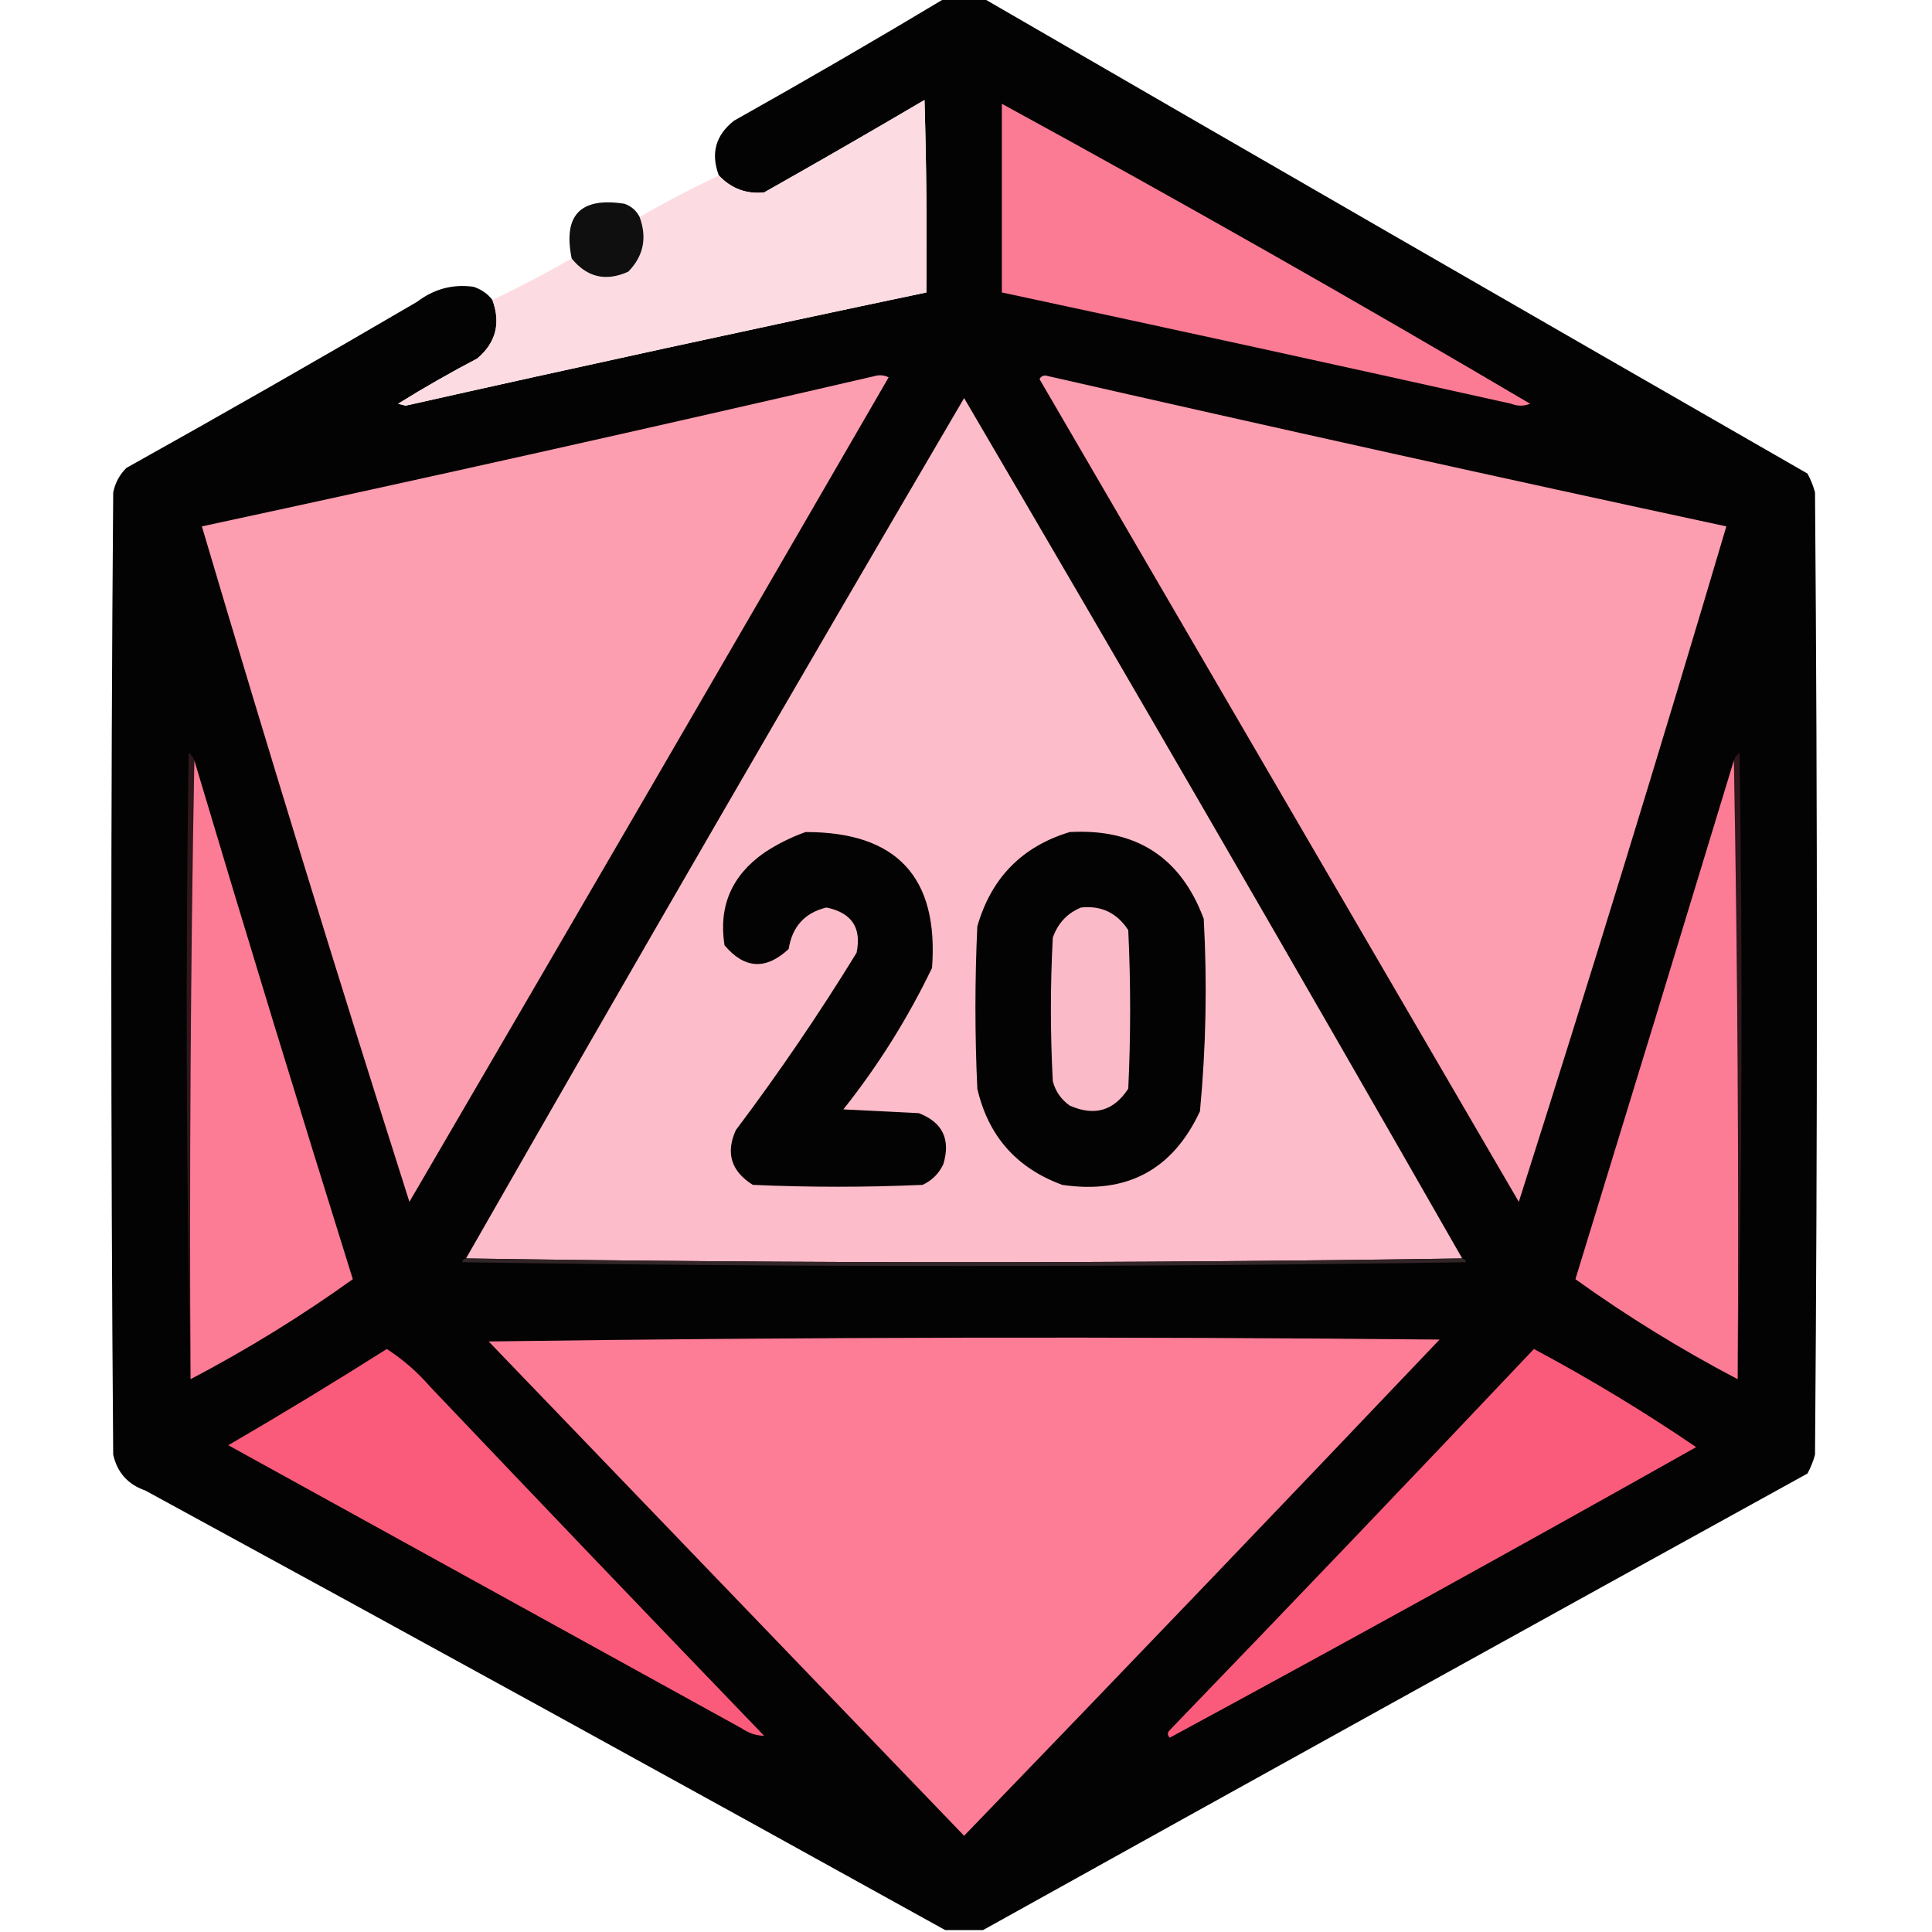 <?xml version="1.0" encoding="UTF-8"?>
<!DOCTYPE svg PUBLIC "-//W3C//DTD SVG 1.1//EN" "http://www.w3.org/Graphics/SVG/1.1/DTD/svg11.dtd">
<svg xmlns="http://www.w3.org/2000/svg" version="1.1" width="512px" height="512px" style="shape-rendering:geometricPrecision; text-rendering:geometricPrecision; image-rendering:optimizeQuality; fill-rule:evenodd; clip-rule:evenodd" xmlns:xlink="http://www.w3.org/1999/xlink">
<g><path style="opacity:0.985" fill="#020101" d="M 250.5,-0.5 C 253.833,-0.5 257.167,-0.5 260.5,-0.5C 333.189,41.599 406.022,83.599 479,125.5C 479.862,127.087 480.529,128.754 481,130.5C 481.667,215.5 481.667,300.5 481,385.5C 480.529,387.246 479.862,388.913 479,390.5C 406.024,430.734 333.191,471.068 260.5,511.5C 257.167,511.5 253.833,511.5 250.5,511.5C 180.056,472.441 109.389,433.608 38.5,395C 33.901,393.402 31.068,390.235 30,385.5C 29.333,300.5 29.333,215.5 30,130.5C 30.516,127.966 31.683,125.8 33.5,124C 59.33,109.586 84.996,94.92 110.5,80C 115,76.572 120,75.238 125.5,76C 127.584,76.697 129.251,77.864 130.5,79.5C 132.758,85.646 131.425,90.813 126.5,95C 119.337,98.747 112.337,102.747 105.5,107C 106.167,107.167 106.833,107.333 107.5,107.5C 153.482,97.17 199.482,87.17 245.5,77.5C 245.667,60.497 245.5,43.497 245,26.5C 230.915,34.793 216.748,42.96 202.5,51C 197.782,51.477 193.782,49.977 190.5,46.5C 188.307,40.672 189.64,35.838 194.5,32C 213.393,21.392 232.06,10.559 250.5,-0.5 Z"/></g>
<g><path style="opacity:0.995" fill="#fcdce2" d="M 130.5,79.5 C 137.631,76.101 144.631,72.434 151.5,68.5C 155.558,73.512 160.558,74.679 166.5,72C 170.542,67.863 171.542,63.03 169.5,57.5C 176.342,53.578 183.342,49.912 190.5,46.5C 193.782,49.977 197.782,51.477 202.5,51C 216.748,42.96 230.915,34.793 245,26.5C 245.5,43.497 245.667,60.497 245.5,77.5C 199.482,87.17 153.482,97.17 107.5,107.5C 106.833,107.333 106.167,107.167 105.5,107C 112.337,102.747 119.337,98.747 126.5,95C 131.425,90.813 132.758,85.646 130.5,79.5 Z"/></g>
<g><path style="opacity:1" fill="#fb7b94" d="M 265.5,27.5 C 312.599,53.217 359.266,79.717 405.5,107C 403.833,107.667 402.167,107.667 400.5,107C 355.527,96.972 310.527,87.139 265.5,77.5C 265.5,60.833 265.5,44.167 265.5,27.5 Z"/></g>
<g><path style="opacity:0.944" fill="#030202" d="M 169.5,57.5 C 171.542,63.03 170.542,67.863 166.5,72C 160.558,74.679 155.558,73.512 151.5,68.5C 149.159,57.007 153.826,52.173 165.5,54C 167.324,54.66 168.657,55.827 169.5,57.5 Z"/></g>
<g><path style="opacity:1" fill="#fd9db0" d="M 232.5,99.5 C 233.552,99.35 234.552,99.517 235.5,100C 193.293,172.915 150.96,245.749 108.5,318.5C 89.558,259.007 71.224,199.341 53.5,139.5C 113.37,126.613 173.036,113.28 232.5,99.5 Z"/></g>
<g><path style="opacity:1" fill="#fd9db0" d="M 275.5,100.5 C 275.735,99.903 276.235,99.57 277,99.5C 337.088,113.209 397.255,126.542 457.5,139.5C 439.776,199.341 421.442,259.007 402.5,318.5C 360.14,245.77 317.807,173.104 275.5,100.5 Z"/></g>
<g><path style="opacity:1" fill="#fdbcc9" d="M 387.5,333.5 C 299.5,334.833 211.5,334.833 123.5,333.5C 167.073,257.258 211.073,181.258 255.5,105.5C 299.927,181.258 343.927,257.258 387.5,333.5 Z"/></g>
<g><path style="opacity:1" fill="#2f171c" d="M 51.5,201.5 C 50.501,255.997 50.168,310.664 50.5,365.5C 49.335,310.335 49.168,255.002 50,199.5C 50.717,200.044 51.217,200.711 51.5,201.5 Z"/></g>
<g><path style="opacity:1" fill="#2f171c" d="M 460.5,365.5 C 460.832,310.664 460.499,255.997 459.5,201.5C 459.783,200.711 460.283,200.044 461,199.5C 461.832,255.002 461.665,310.335 460.5,365.5 Z"/></g>
<g><path style="opacity:1" fill="#fc7b95" d="M 51.5,201.5 C 65.19,247.406 79.19,293.239 93.5,339C 79.848,348.793 65.515,357.627 50.5,365.5C 50.168,310.664 50.501,255.997 51.5,201.5 Z"/></g>
<g><path style="opacity:1" fill="#fc7b95" d="M 459.5,201.5 C 460.499,255.997 460.832,310.664 460.5,365.5C 445.485,357.627 431.152,348.793 417.5,339C 431.581,293.171 445.581,247.338 459.5,201.5 Z"/></g>
<g><path style="opacity:1" fill="#040303" d="M 213.5,220.5 C 237.638,220.47 248.804,232.47 247,256.5C 240.556,269.893 232.722,282.393 223.5,294C 230.167,294.333 236.833,294.667 243.5,295C 249.795,297.425 251.962,301.925 250,308.5C 248.833,311 247,312.833 244.5,314C 229.5,314.667 214.5,314.667 199.5,314C 193.768,310.392 192.268,305.559 195,299.5C 206.42,284.319 217.087,268.653 227,252.5C 228.387,245.875 225.72,241.875 219,240.5C 213.28,241.891 209.947,245.557 209,251.5C 202.958,257.119 197.291,256.785 192,250.5C 190.39,240.213 193.89,232.046 202.5,226C 206.017,223.674 209.683,221.84 213.5,220.5 Z"/></g>
<g><path style="opacity:1" fill="#040303" d="M 283.5,220.5 C 301.103,219.537 312.936,227.203 319,243.5C 319.942,260.553 319.609,277.553 318,294.5C 310.772,310.033 298.605,316.533 281.5,314C 269.392,309.559 261.892,301.059 259,288.5C 258.333,274.167 258.333,259.833 259,245.5C 262.683,232.651 270.85,224.318 283.5,220.5 Z"/></g>
<g><path style="opacity:1" fill="#fabac7" d="M 286.5,240.5 C 291.874,239.937 296.041,241.937 299,246.5C 299.667,260.5 299.667,274.5 299,288.5C 295.194,294.386 290.028,295.886 283.5,293C 281.19,291.363 279.69,289.196 279,286.5C 278.333,273.833 278.333,261.167 279,248.5C 280.353,244.65 282.853,241.983 286.5,240.5 Z"/></g>
<g><path style="opacity:1" fill="#322528" d="M 123.5,333.5 C 211.5,334.833 299.5,334.833 387.5,333.5C 388.043,333.56 388.376,333.893 388.5,334.5C 299.833,335.833 211.167,335.833 122.5,334.5C 122.624,333.893 122.957,333.56 123.5,333.5 Z"/></g>
<g><path style="opacity:1" fill="#fd7c96" d="M 129.5,355.5 C 213.332,354.334 297.332,354.168 381.5,355C 339.655,399.011 297.655,442.845 255.5,486.5C 213.479,442.813 171.479,399.146 129.5,355.5 Z"/></g>
<g><path style="opacity:1" fill="#fb5b7b" d="M 102.5,357.5 C 106.737,360.228 110.571,363.561 114,367.5C 143.385,398.429 172.885,429.263 202.5,460C 200.402,459.968 198.402,459.301 196.5,458C 151.167,433 105.833,408 60.5,383C 74.73,374.726 88.73,366.226 102.5,357.5 Z"/></g>
<g><path style="opacity:1" fill="#fb5b7b" d="M 406.5,357.5 C 421.312,365.405 435.645,374.071 449.5,383.5C 403.241,409.547 356.741,435.214 310,460.5C 309.333,459.833 309.333,459.167 310,458.5C 342.371,424.964 374.537,391.298 406.5,357.5 Z"/></g>
</svg>
